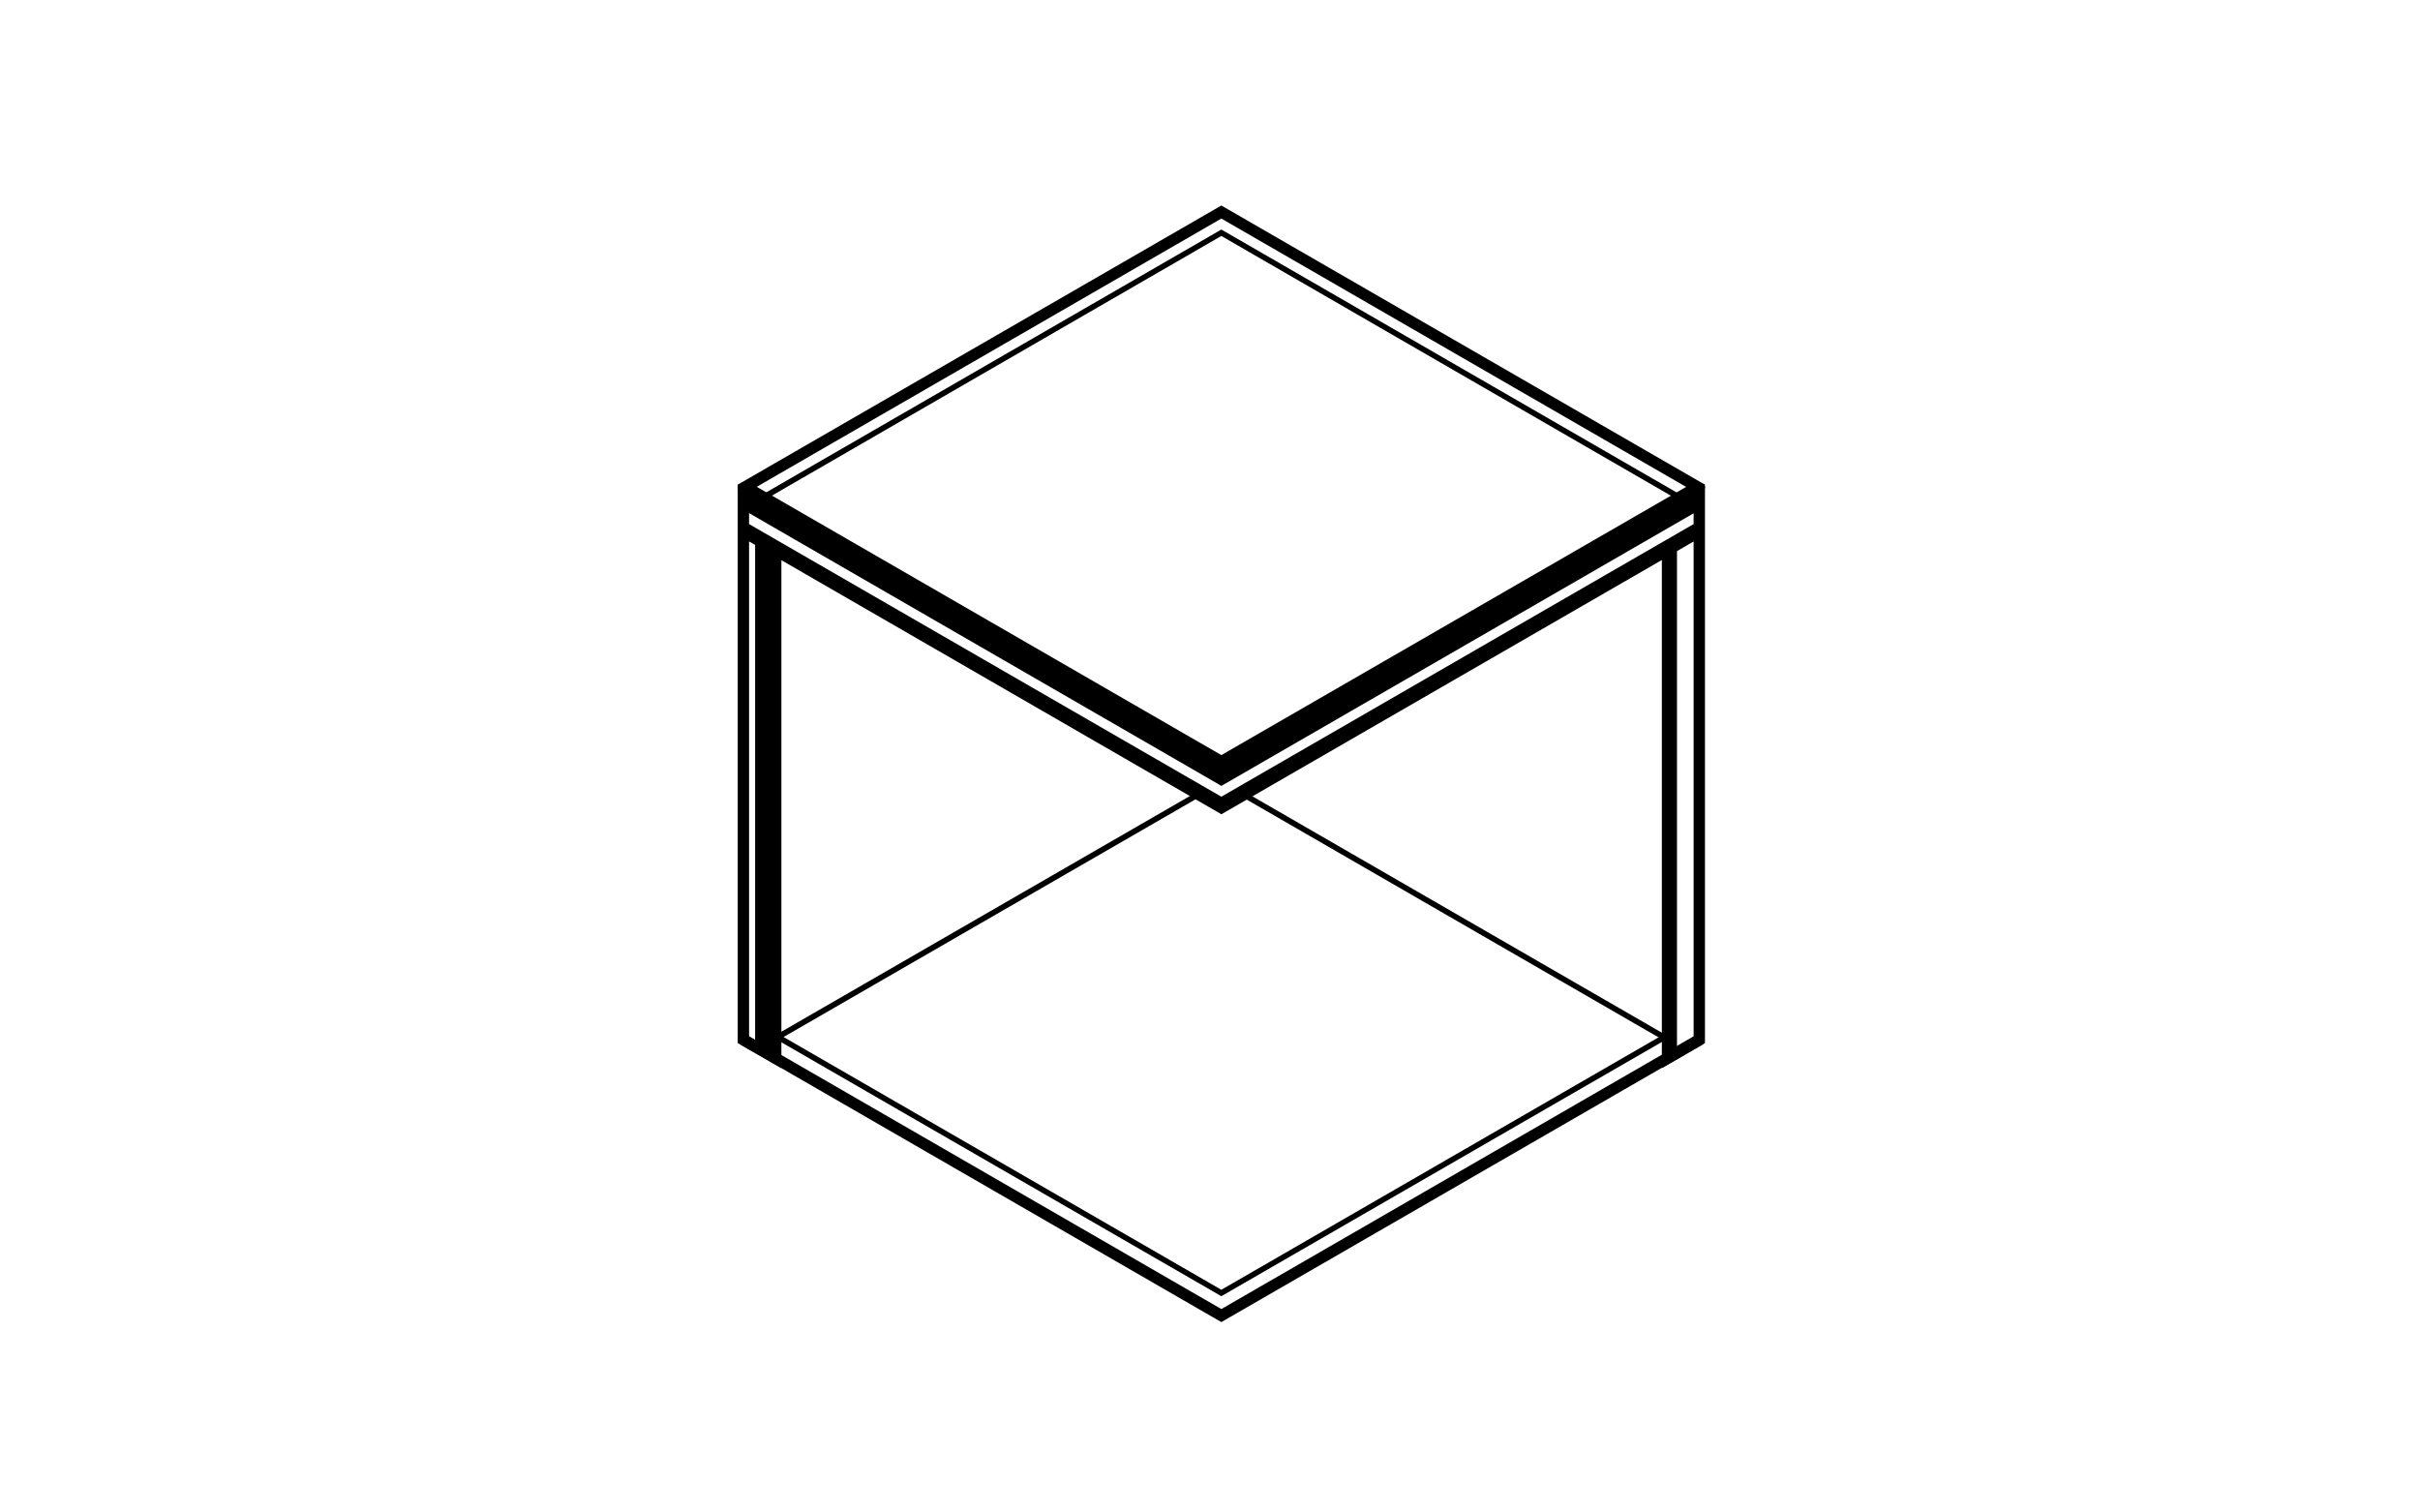 <?xml version="1.0" encoding="utf-8"?>
<!-- Generator: Adobe Illustrator 19.0.0, SVG Export Plug-In . SVG Version: 6.00 Build 0)  -->
<svg version="1.1" id="Layer_3" xmlns="http://www.w3.org/2000/svg" xmlns:xlink="http://www.w3.org/1999/xlink" x="0px" y="0px"
	 viewBox="0 0 1280 800" style="enable-background:new 0 0 1280 800;" xml:space="preserve">
<style type="text/css">
	.st0{fill:none;stroke:#000000;stroke-width:3;stroke-miterlimit:10;}
</style>
<g id="CENTRE">
	<line id="XMLID_27_" class="st0" x1="411.3" y1="548.6" x2="634.5" y2="419.8"/>
	<g id="XMLID_28_">
		<line id="XMLID_29_" class="st0" x1="880.1" y1="548.6" x2="657" y2="419.8"/>
	</g>
</g>
<g id="BOTTOM">
	<polygon id="XMLID_13_" points="646,685.6 884.6,547.9 883.1,545.3 646,682.2 408.9,545.3 407.4,547.9 645.3,685.2 	"/>
	<polygon id="XMLID_11_" points="897.3,547.3 646,692.4 394.7,547.3 391.7,552.5 646,699.3 900.3,552.5 	"/>
</g>
<g id="TOP">
	<polygon id="XMLID_34_" points="392.5,267.8 394,270.4 646,124.8 898,270.4 899.5,267.8 646,121.4 	"/>
	<polygon id="XMLID_35_" points="899.8,255.2 646,108.7 392.2,255.2 390.2,256.3 390.2,258.4 391.1,258.4 391.1,258.1 392,259.7 
		393.6,258.8 394.7,260.7 646,115.6 897.3,260.7 898.4,258.8 900,259.7 900.9,258.1 900.9,258.4 901.8,258.4 901.8,256.3 	"/>
</g>
<path id="M" d="M901.8,551.7v-0.2v-0.7v-0.8v-2.9V270.4v-12.3v-0.7h-3.4l0,0H892l0,0h-0.1v0.1L646,399.4l-245.9-142h-9.9v0.6v6.6
	v281.8v2.3h0v3l6,3.5v0l3.2,1.8v0l13.9,8v-6.9v-6.8v-3.5v-5.9V296.3L644,429.5l2,1.2l233-134.5v251.6l0,0v3.5l0,0v6.8l0,0v6.9
	l21.3-12.3l0,0L901.8,551.7z M399.4,545.5v4.5v0l-3.2-1.8v-2.7V286.4l3.2,1.8V545.5z M895.8,547.1v1.2l-8.8,5.1V291.5l8.8-5.1V547.1
	z M895.8,277.2L646,421.4L396.2,277.2v-5.8L644,414.5l2,1.2l249.8-144.2V277.2z"/>
</svg>
